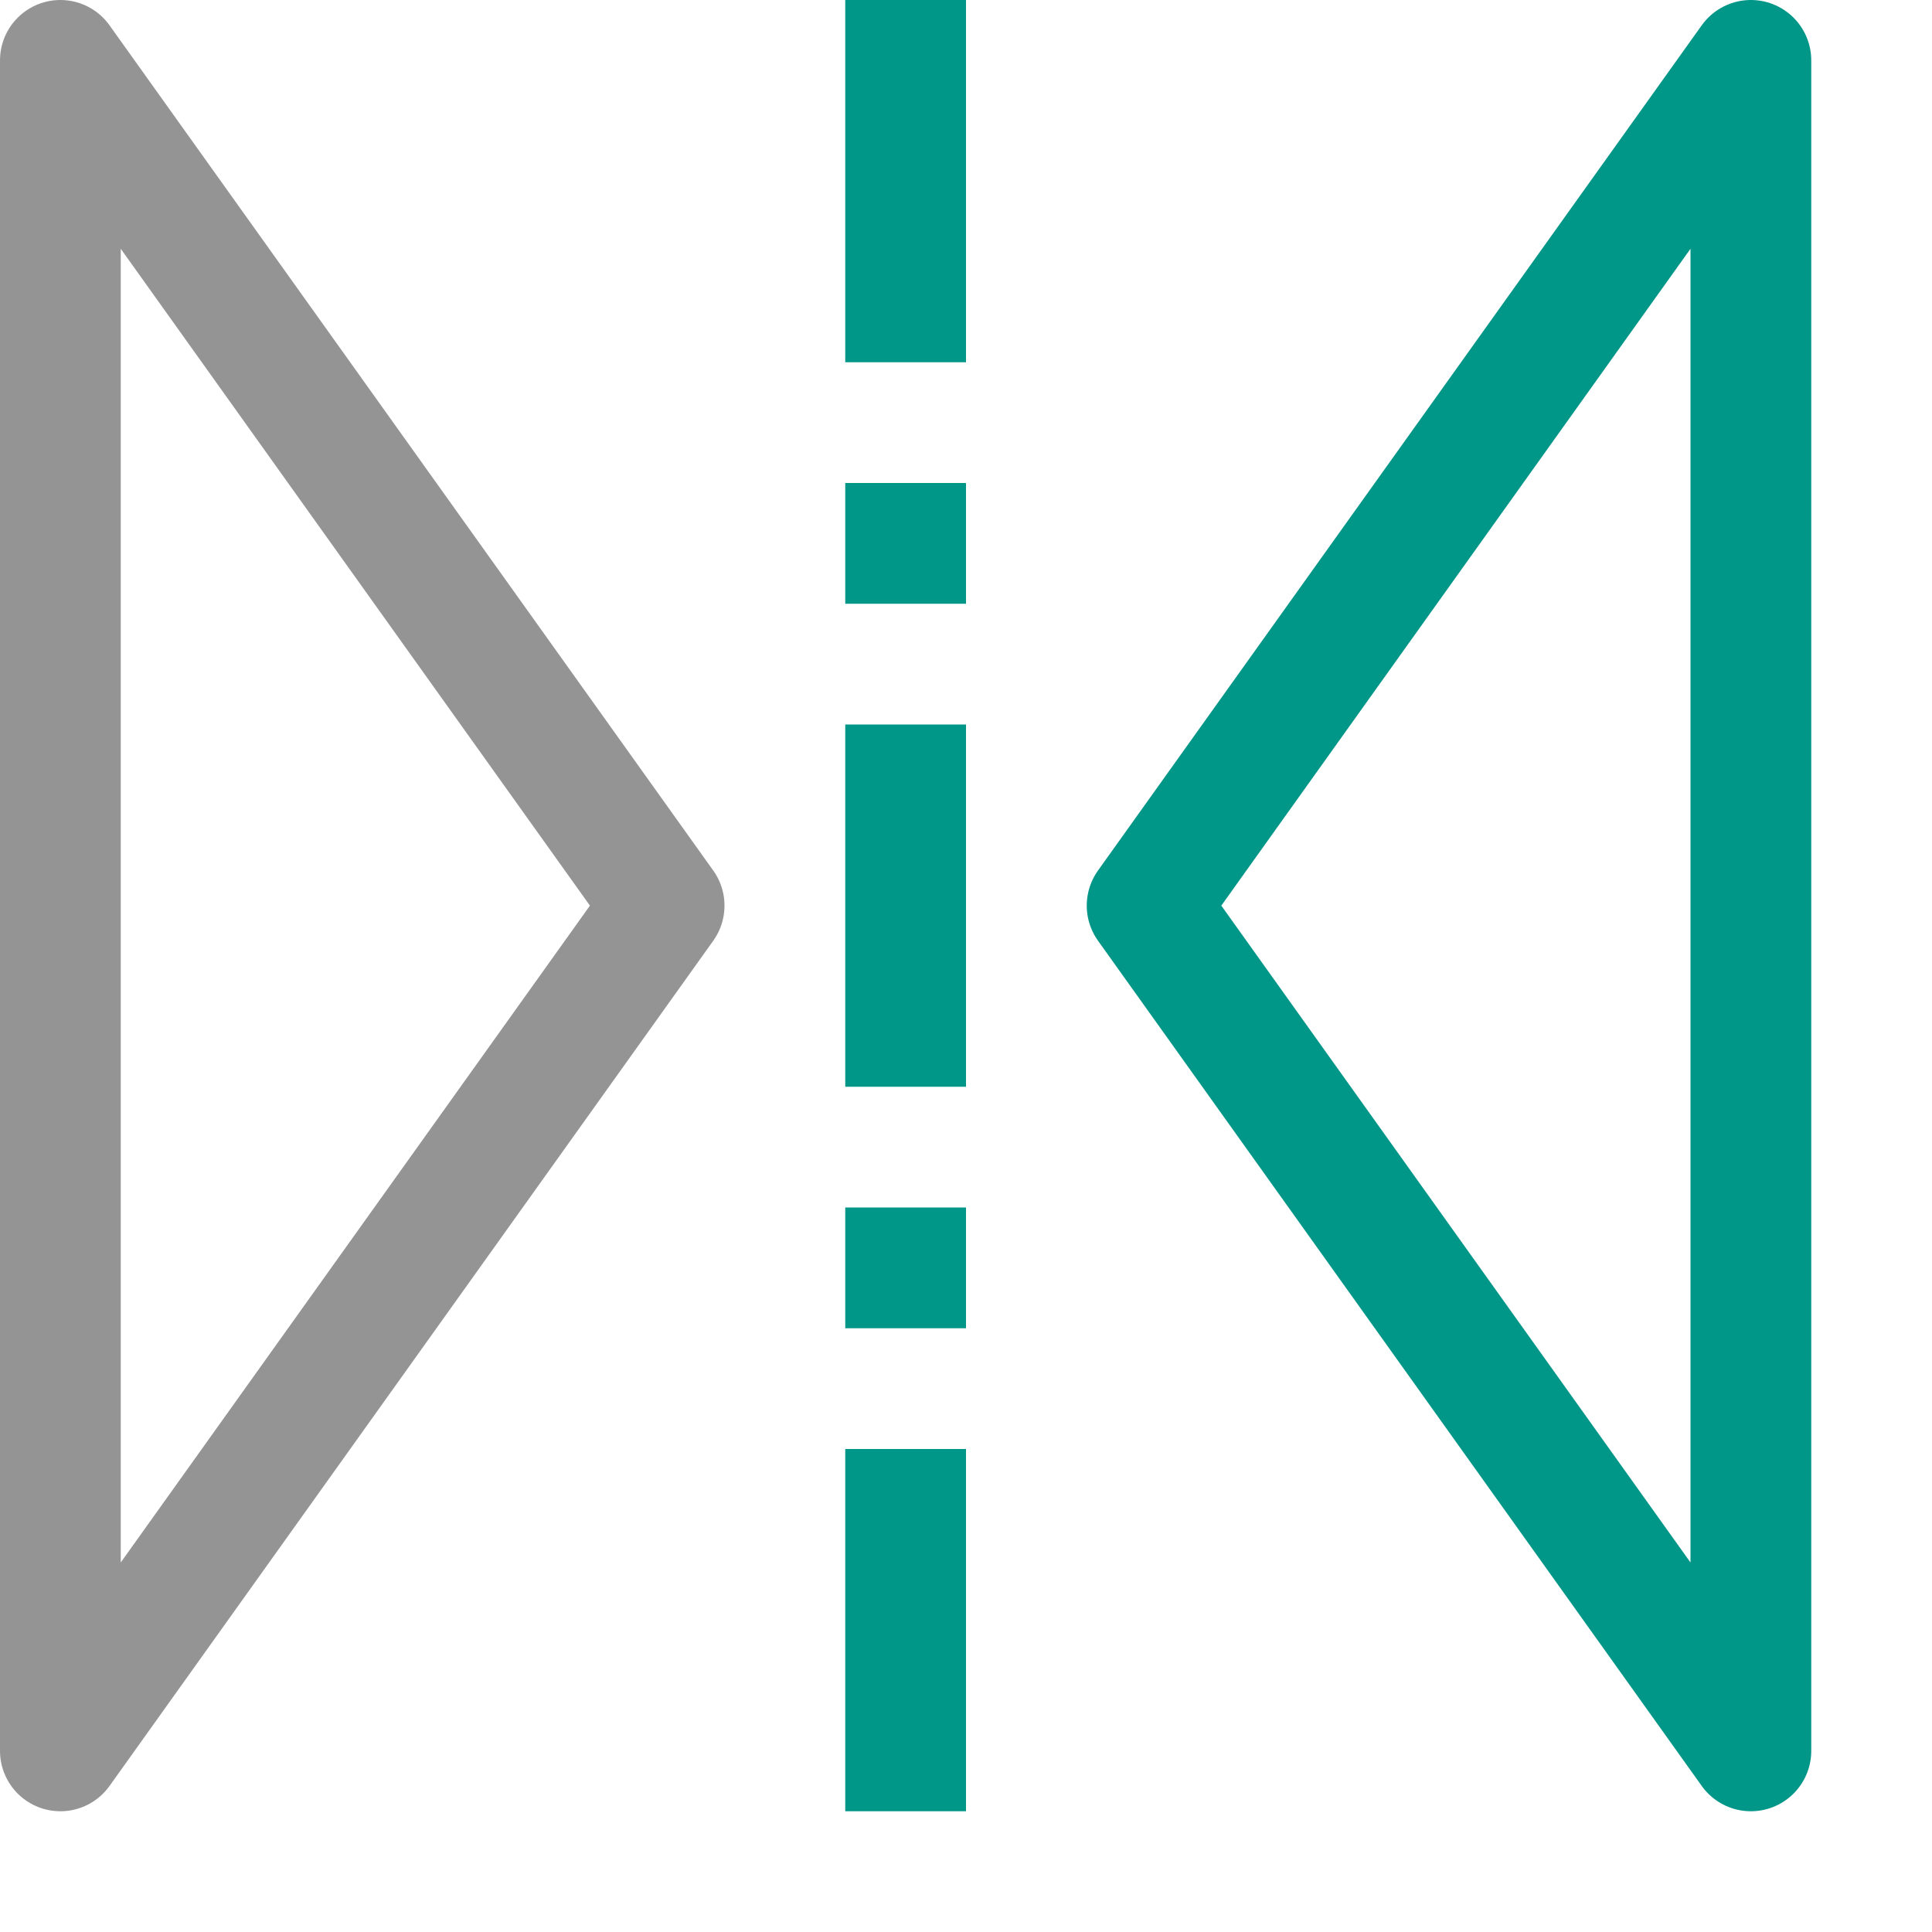 <svg xmlns="http://www.w3.org/2000/svg" width="16" height="16" viewBox="0 0 16 16"><polygon points="5.5 7.5 0.5 0.5 0.5 14.5 5.5 7.5" style="fill:none;stroke:#949494;stroke-linecap:round;stroke-linejoin:round"/><polygon points="9.5 7.5 14.5 14.5 14.5 0.5 9.5 7.5" style="fill:none;stroke:#009688;stroke-linecap:round;stroke-linejoin:round"/><rect x="7" width="1" height="3" style="fill:#009688"/><rect x="7" y="12" width="1" height="3" style="fill:#009688"/><rect x="7" y="10" width="1" height="1" style="fill:#009688"/><rect x="7" y="4" width="1" height="1" style="fill:#009688"/><rect x="7" y="6" width="1" height="3" style="fill:#009688"/></svg>